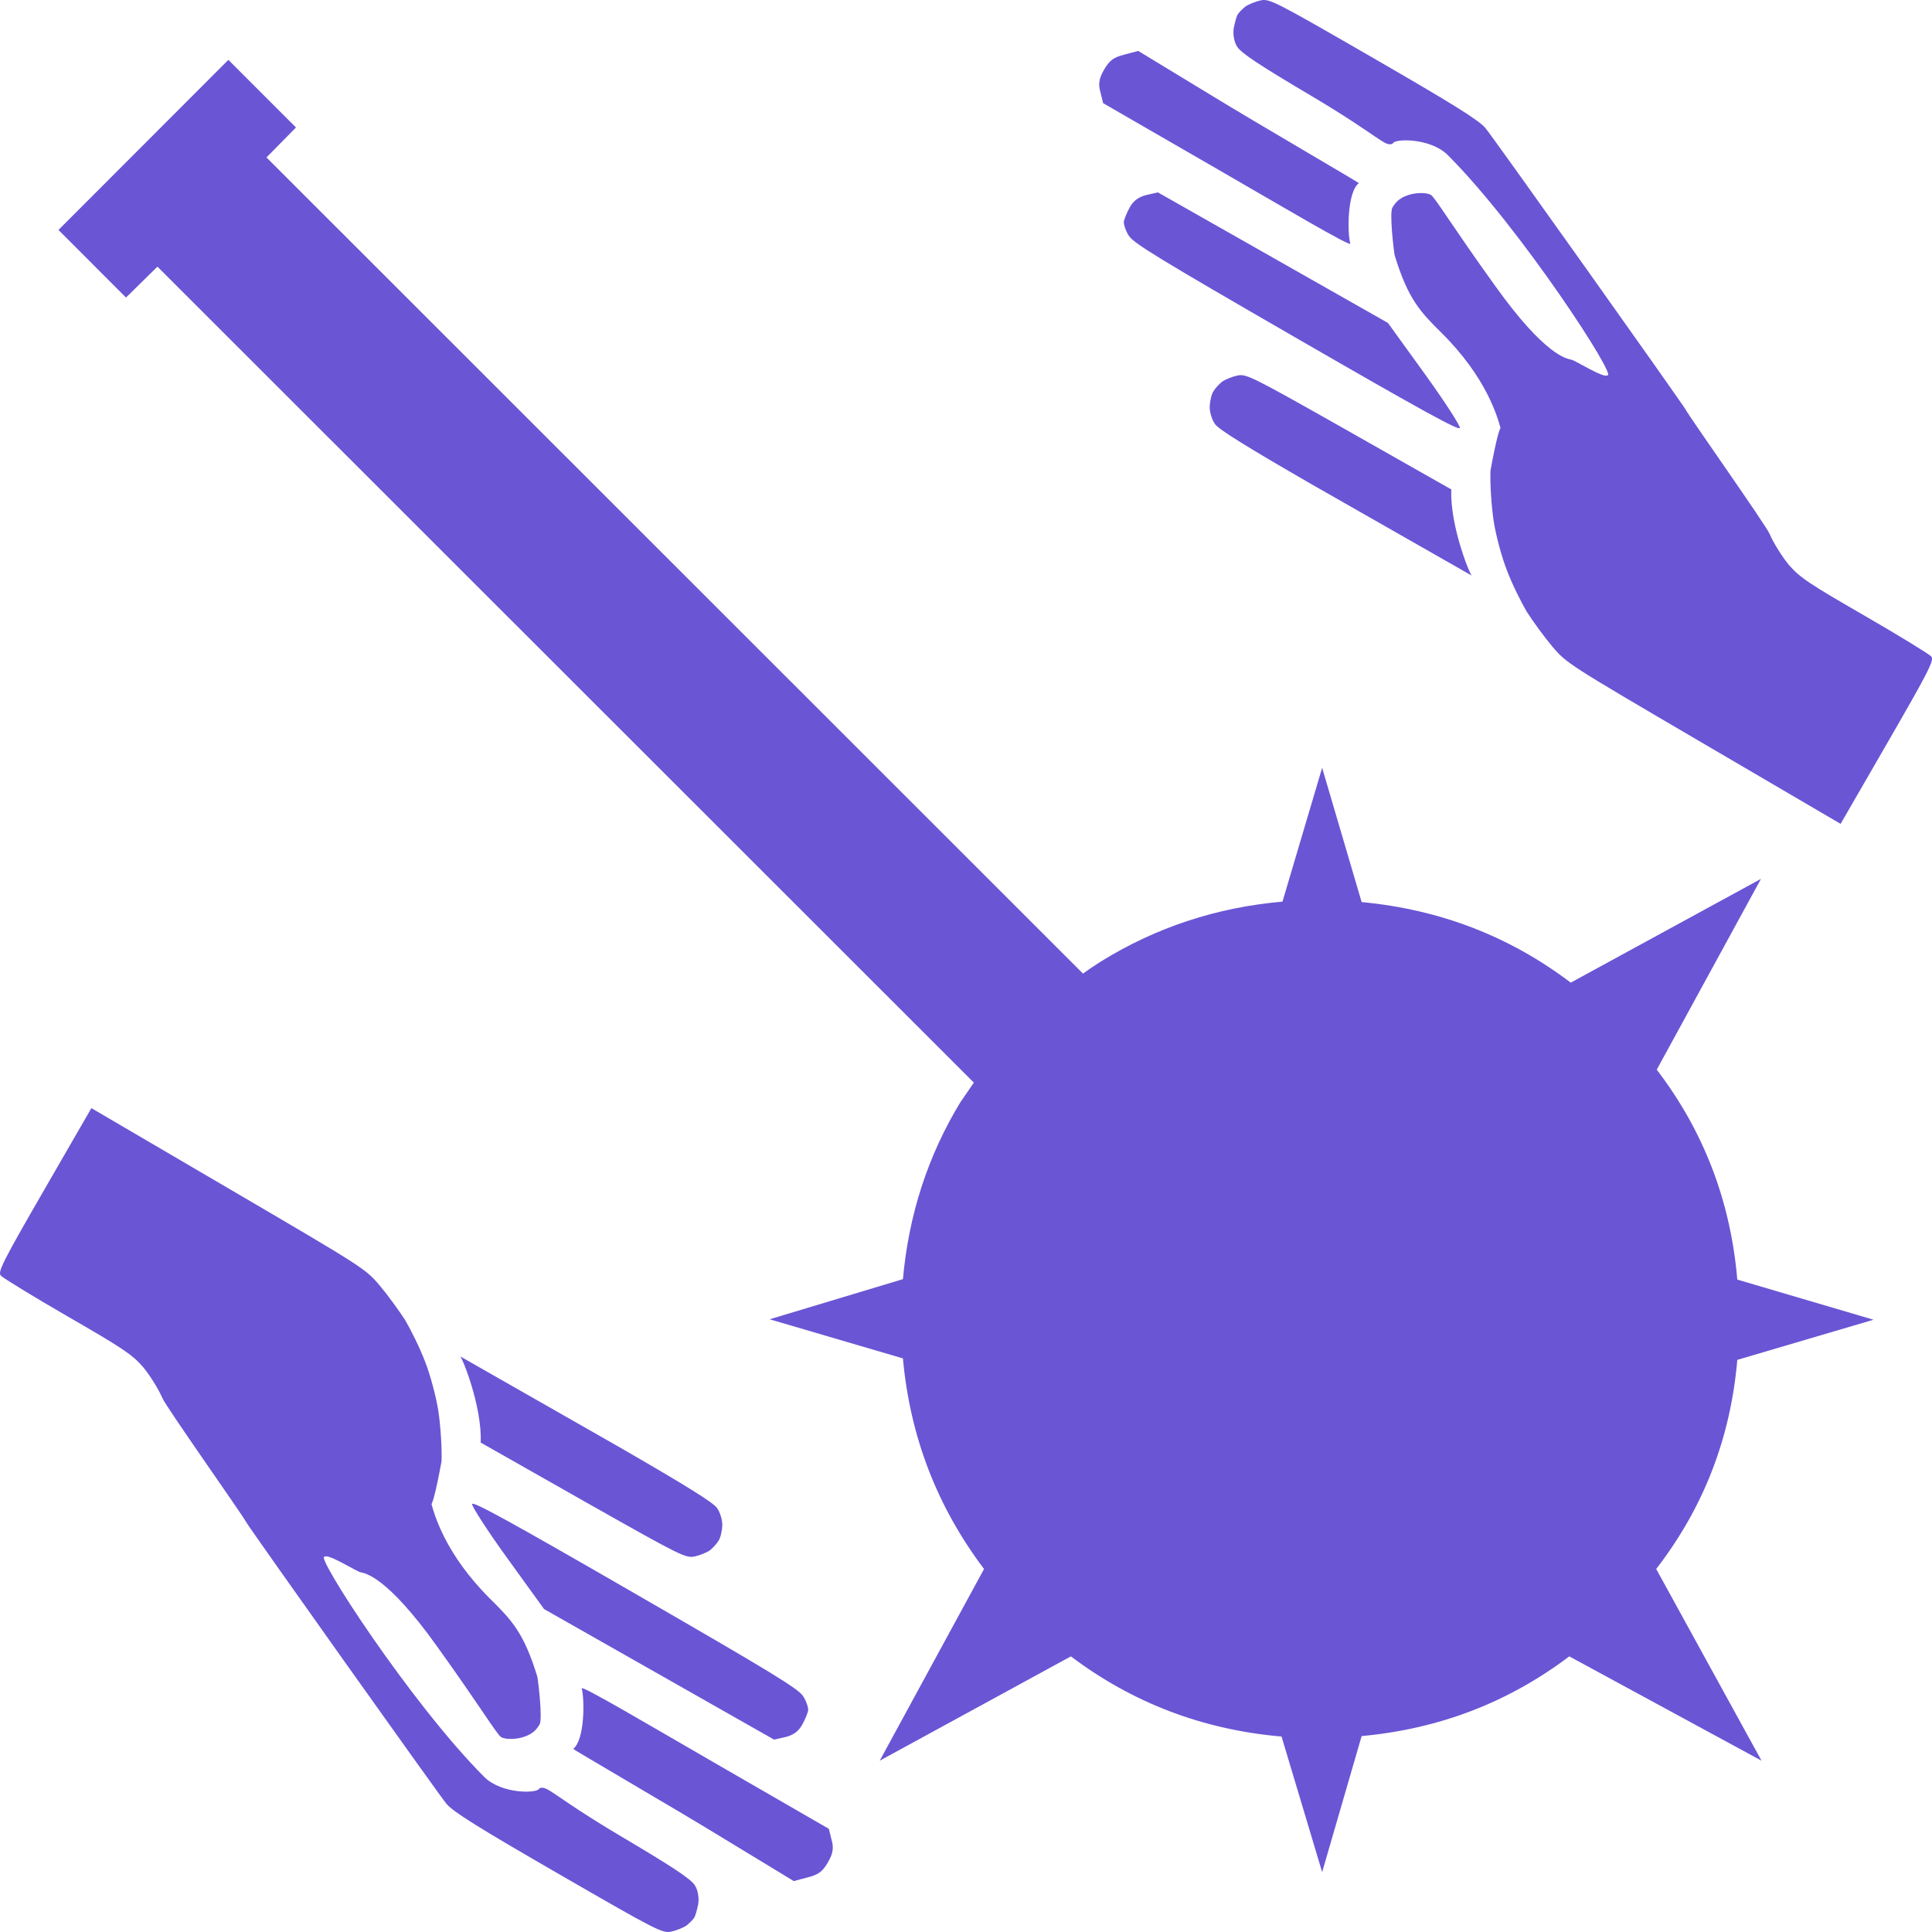 <?xml version="1.0" encoding="UTF-8" standalone="no"?>
<!-- Created with Inkscape (http://www.inkscape.org/) -->

<svg
   width="512"
   height="512"
   viewBox="0 0 512 512"
   version="1.1"
   id="svg1"
   inkscape:version="1.3.2 (091e20e, 2023-11-25, custom)"
   sodipodi:docname="KWD_KIT_MagicBoundMace.svg"
   xmlns:inkscape="http://www.inkscape.org/namespaces/inkscape"
   xmlns:sodipodi="http://sodipodi.sourceforge.net/DTD/sodipodi-0.dtd"
   xmlns="http://www.w3.org/2000/svg"
   xmlns:svg="http://www.w3.org/2000/svg">
  <sodipodi:namedview
     id="namedview1"
     pagecolor="#ffffff"
     bordercolor="#000000"
     borderopacity="0.25"
     inkscape:showpageshadow="2"
     inkscape:pageopacity="0.0"
     inkscape:pagecheckerboard="0"
     inkscape:deskcolor="#d1d1d1"
     inkscape:document-units="px"
     inkscape:zoom="0.82128906"
     inkscape:cx="258.1308"
     inkscape:cy="245.34602"
     inkscape:window-width="1920"
     inkscape:window-height="1017"
     inkscape:window-x="1042"
     inkscape:window-y="276"
     inkscape:window-maximized="1"
     inkscape:current-layer="layer1" />
  <defs
     id="defs1" />
  <g
     inkscape:label="Layer 1"
     inkscape:groupmode="layer"
     id="layer1">
    <path
       d="m 239.285,359.99 -35.317,-10.367 35.317,-10.637 q 2.304,-25.587 15.195,-46.836 l 3.603,-5.245 L 41.722,70.666 33.389,78.852 15.497,60.936 60.52,15.865 78.435,33.781 70.617,41.722 287.003,258.01 q 2.304,-1.667 4.755,-3.211 21.886,-13.553 48.11,-15.857 l 10.514,-35.464 10.465,35.586 q 31.101,2.917 55.414,21.347 l 50.414,-27.499 -27.621,50.561 q 18.676,24.435 21.347,55.634 l 36.101,10.637 -36.101,10.637 q -2.671,31.077 -21.494,55.414 l 27.915,50.806 -50.953,-27.646 q -24.165,18.283 -55.022,21.126 l -10.465,36.052 -10.759,-35.93 Q 308.375,457.485 283.793,438.956 l -50.659,27.646 27.646,-50.806 q -18.676,-24.729 -21.494,-55.806"
       fill="#ffffff"
       fill-rule="evenodd"
       stroke="none"
       id="path1030"
       style="fill:#6a55d5;stroke-width:0.49" />
    <path
       id="path2"
       d="m 292.566,18.508 c 1.422,-2.464 2.517,-3.325 5.418,-4.039 l 3.651,-0.978 19.899,12.086 c 10.952,6.721 38.711,22.847 38.562,22.961 -3.082,2.365 -3.042,13.096 -2.259,16.017 0.276,1.03 -18.307,-9.973 -35.031,-19.628 l -30.461,-17.587 -0.714,-2.901 c -0.643,-2.163 -0.358,-3.691 0.935,-5.931 z M 328.072,3.735 c 0.259,-0.448 1.161,-1.321 1.933,-1.97 0.847,-0.606 2.669,-1.346 4.039,-1.65 2.387,-0.513 3.55,0.059 29.905,15.275 21.054,12.156 27.868,16.388 29.708,18.546 1.341,1.471 52.486,73.406 53.175,74.799 0.72,1.511 21.102,30.348 22.118,32.727 1.016,2.378 3.341,6.11 5.107,8.224 2.925,3.381 5.378,4.996 20.085,13.488 9.183,5.302 17.117,10.181 17.66,10.793 0.83,0.977 -0.573,3.751 -11.564,22.789 l -12.457,21.576 -36.305,-21.259 c -35.856,-21 -36.304,-21.259 -40.091,-25.735 -2.127,-2.522 -5.124,-6.642 -6.749,-9.172 -1.506,-2.563 -3.955,-7.46 -5.287,-11.016 -1.375,-3.481 -2.953,-9.37 -3.534,-13.19 -0.55,-3.702 -0.962,-9.713 -0.829,-13.22 3.154,-17.118 3.162,-9.548 2.691,-11.227 -0.751,-2.673 -3.541,-13.295 -15.666,-25.311 -5.595,-5.545 -8.851,-8.906 -12.394,-20.488 -0.272,-1.252 -1.437,-11.283 -0.618,-12.702 1.078,-1.866 2.451,-2.865 4.924,-3.528 1.959,-0.462 4.236,-0.441 5.282,0.163 1.045,0.603 5.878,8.628 17.037,24.129 13.326,18.644 19.051,19.288 20.194,19.55 0.919,0.133 8.663,5.034 9.49,4.118 3.211,1.27 -22.879,-38.974 -42.259,-58.356 -4.625,-4.626 -14.368,-4.409 -14.573,-3.024 -2.143,0.953 -3.269,-1.781 -21.506,-12.609 -13.726,-8.124 -18.705,-11.397 -19.724,-13.08 -0.818,-1.169 -1.182,-3.47 -0.897,-4.997 0.328,-1.603 0.773,-3.237 1.107,-3.641 z M 299.489,54.794 c 0.948,-1.643 2.322,-2.641 4.398,-3.135 l 2.976,-0.671 30.441,17.276 30.516,17.319 9.628,13.324 c 5.314,7.349 9.519,13.858 9.441,14.51 -0.164,0.801 -9.551,-4.32 -43.297,-23.803 -36.284,-20.949 -43.216,-25.15 -44.448,-27.155 -0.85,-1.287 -1.366,-2.979 -1.32,-3.749 0.164,-0.801 0.888,-2.573 1.664,-3.917 z m 22.103,48.878 c 0.431,-0.747 1.462,-1.844 2.235,-2.492 0.847,-0.606 2.669,-1.346 4.039,-1.65 2.387,-0.513 3.699,0.145 27.57,13.628 l 29.181,16.549 c -0.454,9.784 5.368,23.816 5.552,22.911 l -42.595,-24.289 c -17.172,-9.914 -24.658,-14.535 -25.613,-15.982 -0.818,-1.169 -1.429,-3.214 -1.38,-4.679 0.092,-1.539 0.507,-3.291 1.012,-3.994 z"
       style="fill:#6a55d5;fill-opacity:1;stroke-width:0.081" />
    <path
       id="path1"
       d="m 219.434,493.492 c -1.422,2.464 -2.517,3.325 -5.418,4.039 l -3.651,0.978 -19.899,-12.086 c -10.952,-6.721 -38.711,-22.847 -38.562,-22.961 3.082,-2.365 3.042,-13.096 2.259,-16.017 -0.276,-1.03 18.307,9.973 35.031,19.628 l 30.461,17.587 0.714,2.901 c 0.643,2.163 0.358,3.691 -0.935,5.931 z m -35.506,14.773 c -0.259,0.448 -1.161,1.321 -1.933,1.97 -0.847,0.606 -2.669,1.346 -4.039,1.65 -2.387,0.513 -3.55,-0.059 -29.905,-15.275 -21.054,-12.156 -27.868,-16.388 -29.708,-18.546 -1.341,-1.471 -52.486,-73.406 -53.175,-74.799 -0.72,-1.511 -21.102,-30.348 -22.118,-32.727 -1.016,-2.378 -3.341,-6.11 -5.107,-8.224 -2.925,-3.381 -5.378,-4.996 -20.085,-13.488 -9.183,-5.302 -17.117,-10.181 -17.66,-10.793 -0.83,-0.977 0.573,-3.751 11.564,-22.789 l 12.457,-21.576 36.305,21.259 c 35.856,21 36.304,21.259 40.091,25.735 2.127,2.522 5.124,6.642 6.749,9.172 1.506,2.563 3.955,7.46 5.287,11.016 1.375,3.481 2.953,9.37 3.534,13.19 0.55,3.702 0.962,9.713 0.829,13.22 -3.154,17.118 -3.162,9.548 -2.691,11.227 0.751,2.673 3.541,13.295 15.666,25.311 5.595,5.545 8.851,8.906 12.394,20.488 0.272,1.252 1.437,11.283 0.618,12.702 -1.078,1.866 -2.451,2.865 -4.924,3.528 -1.959,0.462 -4.236,0.441 -5.282,-0.163 -1.045,-0.603 -5.878,-8.628 -17.037,-24.129 -13.326,-18.644 -19.051,-19.288 -20.194,-19.55 -0.919,-0.133 -8.663,-5.034 -9.49,-4.118 -3.211,-1.27 22.879,38.974 42.259,58.356 4.625,4.626 14.368,4.409 14.573,3.024 2.143,-0.953 3.269,1.781 21.506,12.609 13.726,8.124 18.705,11.397 19.724,13.08 0.818,1.169 1.182,3.47 0.897,4.997 -0.328,1.603 -0.773,3.237 -1.107,3.641 z m 28.583,-51.058 c -0.948,1.643 -2.322,2.641 -4.398,3.135 l -2.976,0.671 -30.441,-17.276 -30.516,-17.319 -9.628,-13.324 c -5.314,-7.349 -9.519,-13.858 -9.441,-14.51 0.164,-0.801 9.551,4.32 43.297,23.803 36.284,20.949 43.216,25.15 44.448,27.155 0.85,1.287 1.366,2.979 1.32,3.749 -0.164,0.801 -0.888,2.573 -1.664,3.917 z m -22.103,-48.878 c -0.431,0.747 -1.462,1.844 -2.235,2.492 -0.847,0.606 -2.669,1.346 -4.039,1.65 -2.387,0.513 -3.699,-0.145 -27.57,-13.628 l -29.181,-16.549 c 0.454,-9.784 -5.368,-23.816 -5.552,-22.911 l 42.595,24.289 c 17.172,9.914 24.658,14.535 25.613,15.982 0.818,1.169 1.429,3.214 1.38,4.679 -0.092,1.539 -0.507,3.291 -1.012,3.994 z"
       style="fill:#6a55d5;fill-opacity:1;stroke-width:0.081" />
  </g>
</svg>
